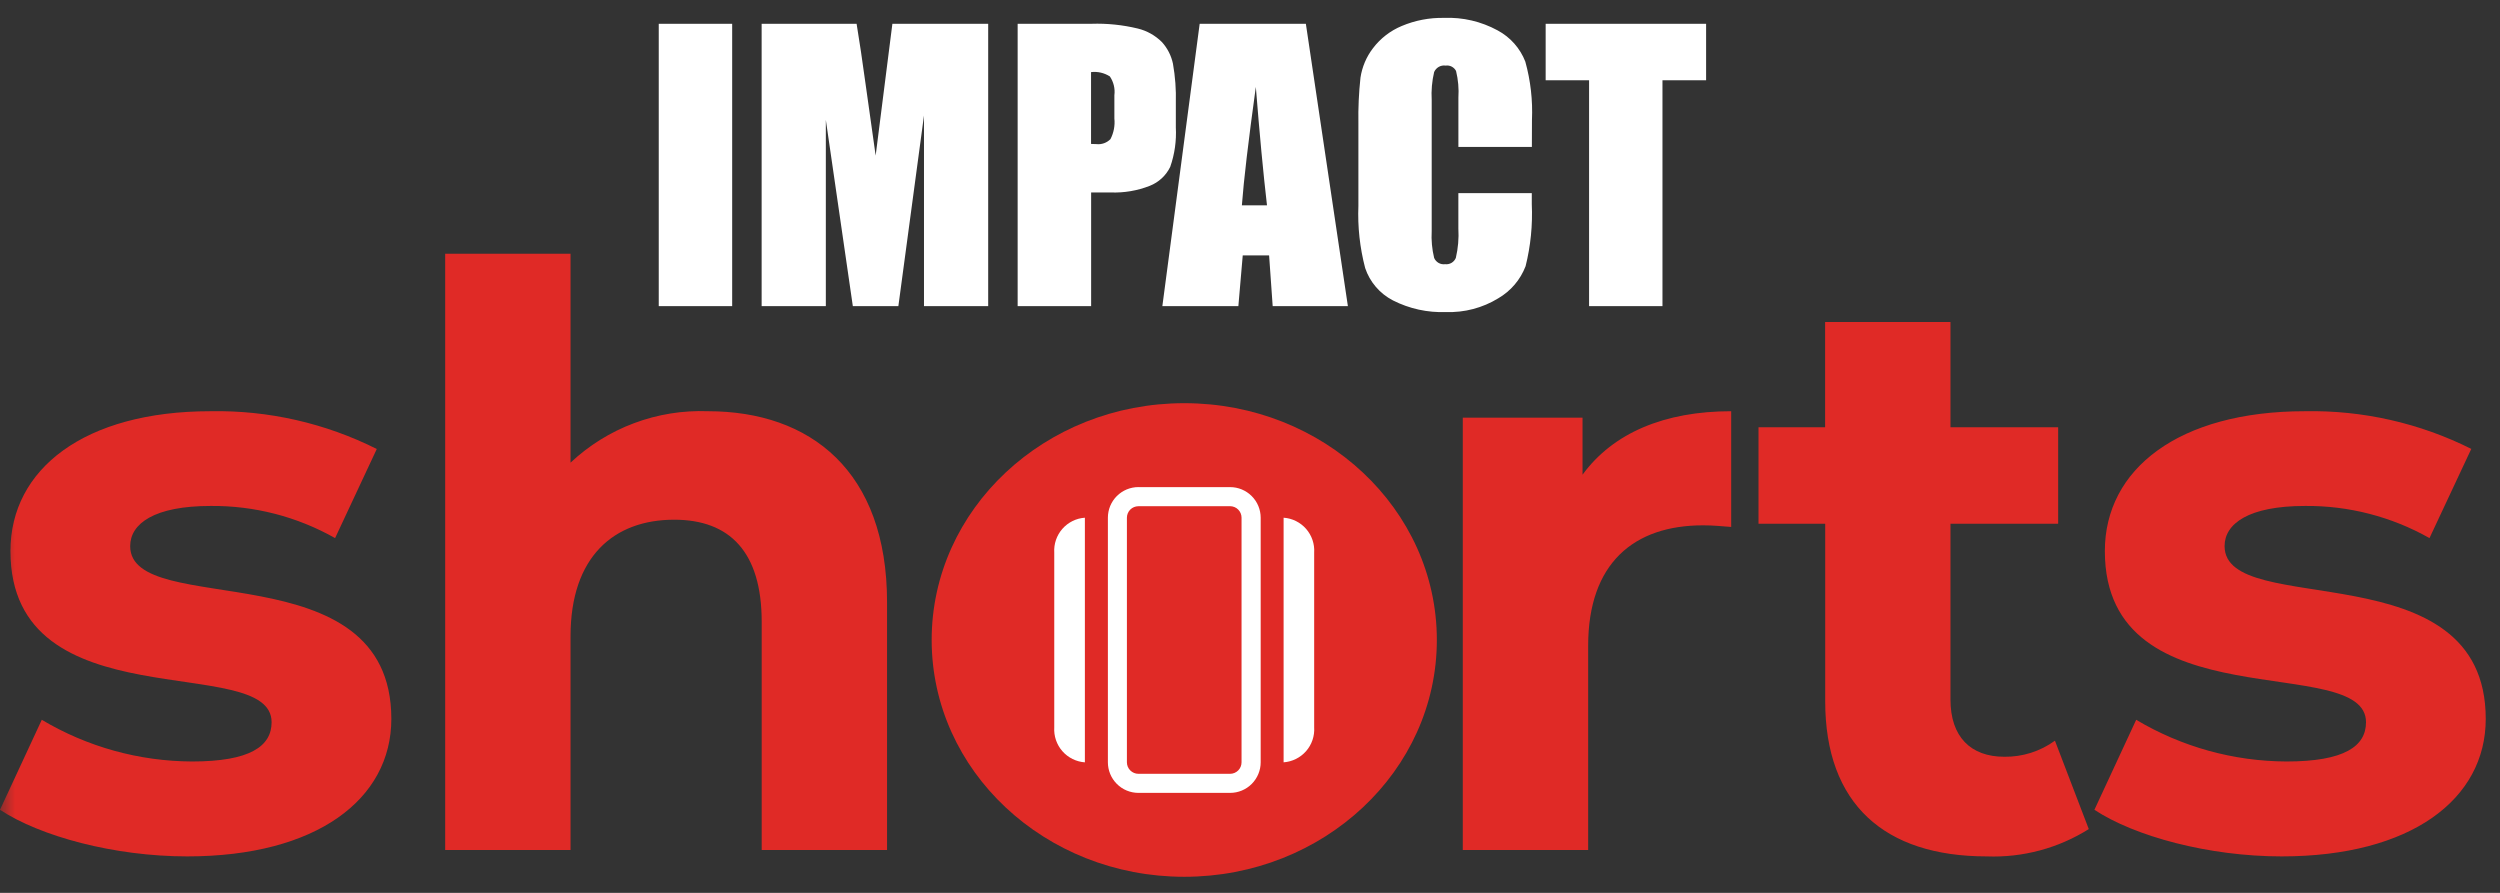 <svg width="84" height="30" viewBox="0 0 84 30" fill="none" xmlns="http://www.w3.org/2000/svg">
<rect x="0" y="0" width="84" height="30" fill="#333333" stroke="none"/>
<g clip-path="url(#clip0_19_689)">
<mask id="mask0_19_689" style="mask-type:luminance" maskUnits="userSpaceOnUse" x="0" y="0" width="84" height="30">
<path d="M84 0H0V30H84V0Z" fill="white"/>
</mask>
<g mask="url(#mask0_19_689)">
<path d="M24.601 0.799V10.286H22.134V0.799H24.601ZM33.203 0.799V10.286H31.046V3.881L30.185 10.286H28.655L27.748 4.028V10.286H25.591V0.799H28.782C28.876 1.37 28.976 2.041 29.082 2.815L29.422 5.228L29.984 0.799L33.203 0.799ZM34.193 0.799H36.677C37.199 0.782 37.72 0.836 38.227 0.958C38.535 1.032 38.817 1.191 39.042 1.415C39.226 1.619 39.354 1.869 39.411 2.138C39.488 2.572 39.52 3.013 39.508 3.454V4.28C39.532 4.73 39.469 5.18 39.32 5.606C39.179 5.898 38.933 6.126 38.632 6.244C38.215 6.408 37.769 6.483 37.322 6.467H36.662V10.286H34.193V0.799ZM36.659 2.422V4.836C36.73 4.84 36.79 4.842 36.839 4.842C36.925 4.852 37.013 4.842 37.094 4.813C37.176 4.784 37.25 4.737 37.311 4.675C37.422 4.462 37.468 4.22 37.443 3.981V3.201C37.472 2.978 37.417 2.753 37.291 2.568C37.103 2.448 36.88 2.396 36.659 2.423V2.422ZM43.877 0.799L45.289 10.286H42.762L42.642 8.581H41.756L41.609 10.286H39.055L40.309 0.799H43.877ZM42.571 6.899C42.446 5.824 42.321 4.498 42.196 2.92C41.946 4.733 41.789 6.059 41.727 6.899H42.571ZM51.471 4.936H49.002V3.284C49.022 2.982 48.995 2.678 48.923 2.384C48.89 2.321 48.84 2.271 48.777 2.238C48.715 2.206 48.644 2.194 48.574 2.204C48.495 2.192 48.414 2.207 48.344 2.246C48.274 2.286 48.219 2.347 48.187 2.42C48.115 2.727 48.087 3.043 48.105 3.358V7.766C48.088 8.068 48.116 8.371 48.187 8.666C48.217 8.737 48.269 8.795 48.336 8.834C48.403 8.872 48.48 8.887 48.556 8.877C48.631 8.886 48.707 8.87 48.772 8.832C48.837 8.794 48.887 8.735 48.916 8.666C48.992 8.342 49.021 8.008 49.001 7.676V6.489H51.468V6.858C51.5 7.56 51.43 8.263 51.26 8.944C51.086 9.399 50.761 9.78 50.34 10.024C49.814 10.346 49.205 10.506 48.588 10.485C47.968 10.509 47.353 10.374 46.801 10.093C46.361 9.865 46.026 9.475 45.869 9.005C45.691 8.324 45.614 7.62 45.642 6.917V4.145C45.633 3.632 45.657 3.118 45.712 2.608C45.767 2.248 45.911 1.908 46.132 1.62C46.382 1.29 46.716 1.032 47.099 0.873C47.548 0.684 48.032 0.591 48.52 0.601C49.147 0.575 49.769 0.721 50.32 1.021C50.746 1.249 51.077 1.622 51.251 2.072C51.428 2.71 51.503 3.372 51.474 4.033L51.471 4.936ZM57.325 0.799V2.698H55.859V10.286H53.393V2.698H51.934V0.8L57.325 0.799Z" fill="white"/>
<path d="M6.291 28.775C10.638 28.775 13.149 26.855 13.149 24.155C13.149 18.431 4.374 20.834 4.374 18.35C4.374 17.594 5.184 17 7.074 17C8.54 16.986 9.983 17.359 11.259 18.08L12.66 15.086C10.928 14.217 9.011 13.781 7.074 13.817C2.835 13.817 0.351 15.761 0.351 18.515C0.351 24.32 9.126 21.89 9.126 24.266C9.126 25.076 8.397 25.586 6.453 25.586C4.675 25.579 2.931 25.096 1.404 24.185L0 27.209C1.35 28.1 3.834 28.775 6.291 28.775ZM23.787 13.817C22.941 13.785 22.098 13.921 21.305 14.218C20.512 14.514 19.787 14.966 19.17 15.545V8.525H14.958V28.559H19.17V21.377C19.17 18.704 20.628 17.462 22.653 17.462C24.516 17.462 25.593 18.542 25.593 20.891V28.559H29.805V20.243C29.808 15.815 27.216 13.817 23.787 13.817Z" fill="#E02A26"/>
<path d="M53.173 15.95V14.033H49.15V28.559H53.362V21.701C53.362 18.92 54.901 17.651 57.223 17.651C57.547 17.651 57.817 17.678 58.168 17.705V13.817C55.927 13.817 54.199 14.546 53.173 15.95ZM69.046 24.887C68.552 25.246 67.956 25.435 67.345 25.427C66.211 25.427 65.536 24.752 65.536 23.507V17.597H69.154V14.357H65.536V10.82H61.324V14.357H59.086V17.597H61.327V23.564C61.327 27.02 63.325 28.775 66.754 28.775C67.963 28.821 69.159 28.501 70.183 27.857L69.046 24.887ZM76.663 28.775C81.01 28.775 83.521 26.855 83.521 24.155C83.521 18.431 74.746 20.834 74.746 18.35C74.746 17.594 75.556 17 77.446 17C78.912 16.986 80.355 17.359 81.631 18.08L83.035 15.083C81.302 14.214 79.384 13.78 77.446 13.817C73.207 13.817 70.723 15.761 70.723 18.515C70.723 24.32 79.498 21.89 79.498 24.266C79.498 25.076 78.769 25.586 76.825 25.586C75.047 25.579 73.304 25.096 71.776 24.185L70.372 27.209C71.722 28.1 74.206 28.775 76.663 28.775Z" fill="#E02A26"/>
<path d="M48.278 21.503C48.278 25.898 44.477 29.46 39.791 29.46C35.104 29.46 31.304 25.898 31.304 21.503C31.304 17.109 35.104 13.547 39.791 13.547C44.478 13.547 48.278 17.109 48.278 21.503Z" fill="#E02A26"/>
<path d="M38.249 17.009C38.147 17.01 38.049 17.05 37.977 17.122C37.905 17.195 37.864 17.293 37.864 17.395V25.613C37.864 25.664 37.874 25.714 37.893 25.761C37.913 25.808 37.941 25.851 37.977 25.886C38.013 25.922 38.055 25.951 38.102 25.97C38.149 25.99 38.199 26 38.249 26H41.331C41.382 26 41.432 25.99 41.479 25.97C41.525 25.951 41.568 25.922 41.604 25.886C41.639 25.851 41.668 25.808 41.687 25.761C41.706 25.714 41.716 25.664 41.716 25.613V17.393C41.716 17.291 41.675 17.193 41.603 17.121C41.531 17.049 41.433 17.008 41.331 17.008L38.249 17.009ZM38.249 16.367H41.331C41.603 16.367 41.864 16.475 42.057 16.668C42.25 16.86 42.358 17.121 42.359 17.393V25.613C42.359 25.886 42.25 26.147 42.058 26.34C41.865 26.533 41.604 26.641 41.331 26.641H38.249C37.977 26.64 37.717 26.532 37.525 26.339C37.333 26.146 37.225 25.885 37.225 25.613V17.393C37.225 17.259 37.252 17.125 37.303 17C37.355 16.876 37.431 16.762 37.526 16.667C37.621 16.572 37.735 16.496 37.859 16.444C37.984 16.393 38.117 16.366 38.252 16.366" fill="white"/>
<path d="M36.452 17.395V25.615C36.16 25.594 35.888 25.459 35.695 25.239C35.503 25.019 35.405 24.732 35.423 24.44V18.569C35.405 18.277 35.503 17.99 35.695 17.77C35.888 17.55 36.159 17.415 36.451 17.395" fill="white"/>
<path d="M43.129 17.395C43.421 17.415 43.692 17.55 43.885 17.77C44.077 17.99 44.175 18.277 44.156 18.569V24.44C44.175 24.731 44.077 25.018 43.885 25.238C43.692 25.458 43.421 25.593 43.129 25.614V17.395Z" fill="white"/>
</g>
</g>
<defs>
<clipPath id="clip0_19_689">
<rect width="84" height="30" fill="white"/>
</clipPath>
</defs>
</svg>
